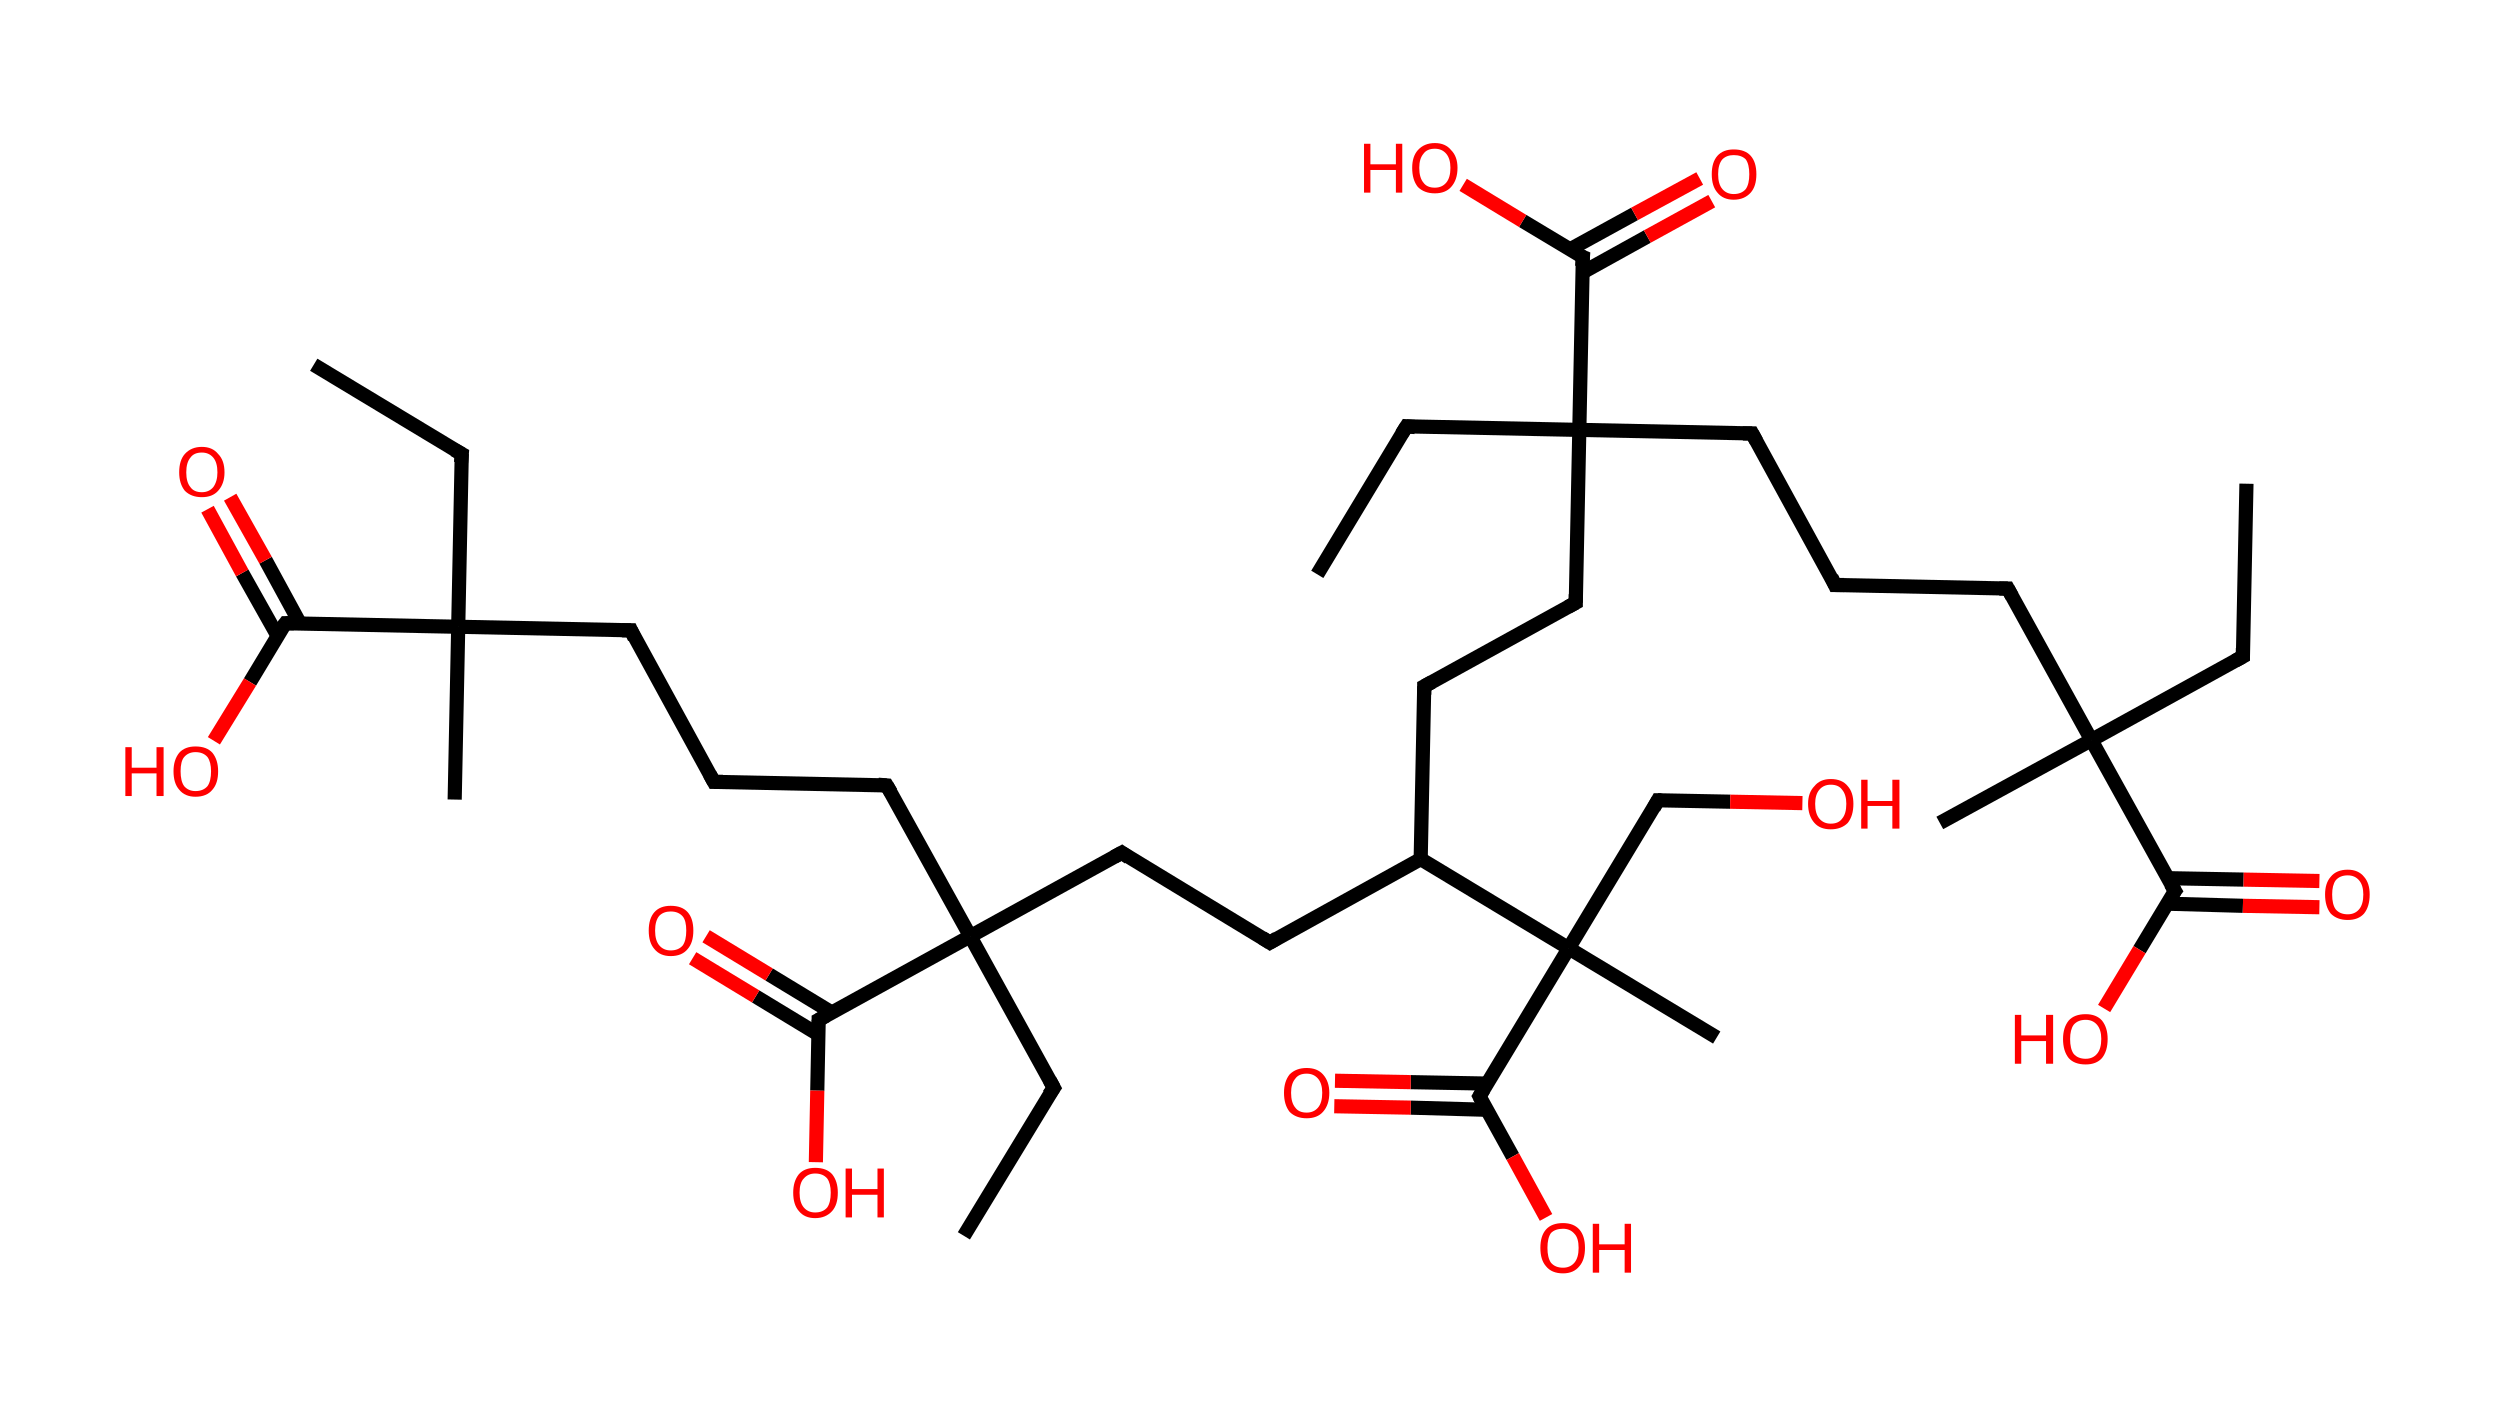 <?xml version='1.0' encoding='ASCII' standalone='yes'?>
<svg xmlns="http://www.w3.org/2000/svg" xmlns:rdkit="http://www.rdkit.org/xml" xmlns:xlink="http://www.w3.org/1999/xlink" version="1.1" baseProfile="full" xml:space="preserve" width="353px" height="200px" viewBox="0 0 353 200">
<!-- END OF HEADER -->
<rect style="opacity:1.0;fill:#FFFFFF;stroke:none" width="353.0" height="200.0" x="0.0" y="0.0"> </rect>
<path class="bond-0 atom-0 atom-1" d="M 317.2,68.3 L 316.7,92.7" style="fill:none;fill-rule:evenodd;stroke:#000000;stroke-width:2.0px;stroke-linecap:butt;stroke-linejoin:miter;stroke-opacity:1"/>
<path class="bond-1 atom-1 atom-2" d="M 316.7,92.7 L 295.3,104.5" style="fill:none;fill-rule:evenodd;stroke:#000000;stroke-width:2.0px;stroke-linecap:butt;stroke-linejoin:miter;stroke-opacity:1"/>
<path class="bond-2 atom-2 atom-3" d="M 295.3,104.5 L 273.9,116.2" style="fill:none;fill-rule:evenodd;stroke:#000000;stroke-width:2.0px;stroke-linecap:butt;stroke-linejoin:miter;stroke-opacity:1"/>
<path class="bond-3 atom-2 atom-4" d="M 295.3,104.5 L 283.5,83.1" style="fill:none;fill-rule:evenodd;stroke:#000000;stroke-width:2.0px;stroke-linecap:butt;stroke-linejoin:miter;stroke-opacity:1"/>
<path class="bond-4 atom-4 atom-5" d="M 283.5,83.1 L 259.1,82.6" style="fill:none;fill-rule:evenodd;stroke:#000000;stroke-width:2.0px;stroke-linecap:butt;stroke-linejoin:miter;stroke-opacity:1"/>
<path class="bond-5 atom-5 atom-6" d="M 259.1,82.6 L 247.4,61.2" style="fill:none;fill-rule:evenodd;stroke:#000000;stroke-width:2.0px;stroke-linecap:butt;stroke-linejoin:miter;stroke-opacity:1"/>
<path class="bond-6 atom-6 atom-7" d="M 247.4,61.2 L 223.0,60.7" style="fill:none;fill-rule:evenodd;stroke:#000000;stroke-width:2.0px;stroke-linecap:butt;stroke-linejoin:miter;stroke-opacity:1"/>
<path class="bond-7 atom-7 atom-8" d="M 223.0,60.7 L 198.6,60.2" style="fill:none;fill-rule:evenodd;stroke:#000000;stroke-width:2.0px;stroke-linecap:butt;stroke-linejoin:miter;stroke-opacity:1"/>
<path class="bond-8 atom-8 atom-9" d="M 198.6,60.2 L 186.0,81.1" style="fill:none;fill-rule:evenodd;stroke:#000000;stroke-width:2.0px;stroke-linecap:butt;stroke-linejoin:miter;stroke-opacity:1"/>
<path class="bond-9 atom-7 atom-10" d="M 223.0,60.7 L 222.5,85.1" style="fill:none;fill-rule:evenodd;stroke:#000000;stroke-width:2.0px;stroke-linecap:butt;stroke-linejoin:miter;stroke-opacity:1"/>
<path class="bond-10 atom-10 atom-11" d="M 222.5,85.1 L 201.1,96.9" style="fill:none;fill-rule:evenodd;stroke:#000000;stroke-width:2.0px;stroke-linecap:butt;stroke-linejoin:miter;stroke-opacity:1"/>
<path class="bond-11 atom-11 atom-12" d="M 201.1,96.9 L 200.6,121.3" style="fill:none;fill-rule:evenodd;stroke:#000000;stroke-width:2.0px;stroke-linecap:butt;stroke-linejoin:miter;stroke-opacity:1"/>
<path class="bond-12 atom-12 atom-13" d="M 200.6,121.3 L 179.3,133.1" style="fill:none;fill-rule:evenodd;stroke:#000000;stroke-width:2.0px;stroke-linecap:butt;stroke-linejoin:miter;stroke-opacity:1"/>
<path class="bond-13 atom-13 atom-14" d="M 179.3,133.1 L 158.4,120.4" style="fill:none;fill-rule:evenodd;stroke:#000000;stroke-width:2.0px;stroke-linecap:butt;stroke-linejoin:miter;stroke-opacity:1"/>
<path class="bond-14 atom-14 atom-15" d="M 158.4,120.4 L 137.0,132.2" style="fill:none;fill-rule:evenodd;stroke:#000000;stroke-width:2.0px;stroke-linecap:butt;stroke-linejoin:miter;stroke-opacity:1"/>
<path class="bond-15 atom-15 atom-16" d="M 137.0,132.2 L 148.8,153.6" style="fill:none;fill-rule:evenodd;stroke:#000000;stroke-width:2.0px;stroke-linecap:butt;stroke-linejoin:miter;stroke-opacity:1"/>
<path class="bond-16 atom-16 atom-17" d="M 148.8,153.6 L 136.1,174.5" style="fill:none;fill-rule:evenodd;stroke:#000000;stroke-width:2.0px;stroke-linecap:butt;stroke-linejoin:miter;stroke-opacity:1"/>
<path class="bond-17 atom-15 atom-18" d="M 137.0,132.2 L 125.2,110.9" style="fill:none;fill-rule:evenodd;stroke:#000000;stroke-width:2.0px;stroke-linecap:butt;stroke-linejoin:miter;stroke-opacity:1"/>
<path class="bond-18 atom-18 atom-19" d="M 125.2,110.9 L 100.8,110.4" style="fill:none;fill-rule:evenodd;stroke:#000000;stroke-width:2.0px;stroke-linecap:butt;stroke-linejoin:miter;stroke-opacity:1"/>
<path class="bond-19 atom-19 atom-20" d="M 100.8,110.4 L 89.1,89.0" style="fill:none;fill-rule:evenodd;stroke:#000000;stroke-width:2.0px;stroke-linecap:butt;stroke-linejoin:miter;stroke-opacity:1"/>
<path class="bond-20 atom-20 atom-21" d="M 89.1,89.0 L 64.7,88.5" style="fill:none;fill-rule:evenodd;stroke:#000000;stroke-width:2.0px;stroke-linecap:butt;stroke-linejoin:miter;stroke-opacity:1"/>
<path class="bond-21 atom-21 atom-22" d="M 64.7,88.5 L 64.2,112.9" style="fill:none;fill-rule:evenodd;stroke:#000000;stroke-width:2.0px;stroke-linecap:butt;stroke-linejoin:miter;stroke-opacity:1"/>
<path class="bond-22 atom-21 atom-23" d="M 64.7,88.5 L 65.2,64.1" style="fill:none;fill-rule:evenodd;stroke:#000000;stroke-width:2.0px;stroke-linecap:butt;stroke-linejoin:miter;stroke-opacity:1"/>
<path class="bond-23 atom-23 atom-24" d="M 65.2,64.1 L 44.3,51.5" style="fill:none;fill-rule:evenodd;stroke:#000000;stroke-width:2.0px;stroke-linecap:butt;stroke-linejoin:miter;stroke-opacity:1"/>
<path class="bond-24 atom-21 atom-25" d="M 64.7,88.5 L 40.3,88.0" style="fill:none;fill-rule:evenodd;stroke:#000000;stroke-width:2.0px;stroke-linecap:butt;stroke-linejoin:miter;stroke-opacity:1"/>
<path class="bond-25 atom-25 atom-26" d="M 42.4,88.1 L 37.5,79.1" style="fill:none;fill-rule:evenodd;stroke:#000000;stroke-width:2.0px;stroke-linecap:butt;stroke-linejoin:miter;stroke-opacity:1"/>
<path class="bond-25 atom-25 atom-26" d="M 37.5,79.1 L 32.5,70.2" style="fill:none;fill-rule:evenodd;stroke:#FF0000;stroke-width:2.0px;stroke-linecap:butt;stroke-linejoin:miter;stroke-opacity:1"/>
<path class="bond-25 atom-25 atom-26" d="M 39.2,89.8 L 34.2,80.9" style="fill:none;fill-rule:evenodd;stroke:#000000;stroke-width:2.0px;stroke-linecap:butt;stroke-linejoin:miter;stroke-opacity:1"/>
<path class="bond-25 atom-25 atom-26" d="M 34.2,80.9 L 29.3,71.9" style="fill:none;fill-rule:evenodd;stroke:#FF0000;stroke-width:2.0px;stroke-linecap:butt;stroke-linejoin:miter;stroke-opacity:1"/>
<path class="bond-26 atom-25 atom-27" d="M 40.3,88.0 L 35.3,96.3" style="fill:none;fill-rule:evenodd;stroke:#000000;stroke-width:2.0px;stroke-linecap:butt;stroke-linejoin:miter;stroke-opacity:1"/>
<path class="bond-26 atom-25 atom-27" d="M 35.3,96.3 L 30.2,104.6" style="fill:none;fill-rule:evenodd;stroke:#FF0000;stroke-width:2.0px;stroke-linecap:butt;stroke-linejoin:miter;stroke-opacity:1"/>
<path class="bond-27 atom-15 atom-28" d="M 137.0,132.2 L 115.6,144.0" style="fill:none;fill-rule:evenodd;stroke:#000000;stroke-width:2.0px;stroke-linecap:butt;stroke-linejoin:miter;stroke-opacity:1"/>
<path class="bond-28 atom-28 atom-29" d="M 117.5,143.0 L 108.6,137.6" style="fill:none;fill-rule:evenodd;stroke:#000000;stroke-width:2.0px;stroke-linecap:butt;stroke-linejoin:miter;stroke-opacity:1"/>
<path class="bond-28 atom-28 atom-29" d="M 108.6,137.6 L 99.7,132.2" style="fill:none;fill-rule:evenodd;stroke:#FF0000;stroke-width:2.0px;stroke-linecap:butt;stroke-linejoin:miter;stroke-opacity:1"/>
<path class="bond-28 atom-28 atom-29" d="M 115.6,146.1 L 106.7,140.7" style="fill:none;fill-rule:evenodd;stroke:#000000;stroke-width:2.0px;stroke-linecap:butt;stroke-linejoin:miter;stroke-opacity:1"/>
<path class="bond-28 atom-28 atom-29" d="M 106.7,140.7 L 97.8,135.3" style="fill:none;fill-rule:evenodd;stroke:#FF0000;stroke-width:2.0px;stroke-linecap:butt;stroke-linejoin:miter;stroke-opacity:1"/>
<path class="bond-29 atom-28 atom-30" d="M 115.6,144.0 L 115.4,154.0" style="fill:none;fill-rule:evenodd;stroke:#000000;stroke-width:2.0px;stroke-linecap:butt;stroke-linejoin:miter;stroke-opacity:1"/>
<path class="bond-29 atom-28 atom-30" d="M 115.4,154.0 L 115.2,164.1" style="fill:none;fill-rule:evenodd;stroke:#FF0000;stroke-width:2.0px;stroke-linecap:butt;stroke-linejoin:miter;stroke-opacity:1"/>
<path class="bond-30 atom-12 atom-31" d="M 200.6,121.3 L 221.5,133.9" style="fill:none;fill-rule:evenodd;stroke:#000000;stroke-width:2.0px;stroke-linecap:butt;stroke-linejoin:miter;stroke-opacity:1"/>
<path class="bond-31 atom-31 atom-32" d="M 221.5,133.9 L 242.4,146.5" style="fill:none;fill-rule:evenodd;stroke:#000000;stroke-width:2.0px;stroke-linecap:butt;stroke-linejoin:miter;stroke-opacity:1"/>
<path class="bond-32 atom-31 atom-33" d="M 221.5,133.9 L 234.1,113.0" style="fill:none;fill-rule:evenodd;stroke:#000000;stroke-width:2.0px;stroke-linecap:butt;stroke-linejoin:miter;stroke-opacity:1"/>
<path class="bond-33 atom-33 atom-34" d="M 234.1,113.0 L 244.3,113.2" style="fill:none;fill-rule:evenodd;stroke:#000000;stroke-width:2.0px;stroke-linecap:butt;stroke-linejoin:miter;stroke-opacity:1"/>
<path class="bond-33 atom-33 atom-34" d="M 244.3,113.2 L 254.5,113.4" style="fill:none;fill-rule:evenodd;stroke:#FF0000;stroke-width:2.0px;stroke-linecap:butt;stroke-linejoin:miter;stroke-opacity:1"/>
<path class="bond-34 atom-31 atom-35" d="M 221.5,133.9 L 208.9,154.8" style="fill:none;fill-rule:evenodd;stroke:#000000;stroke-width:2.0px;stroke-linecap:butt;stroke-linejoin:miter;stroke-opacity:1"/>
<path class="bond-35 atom-35 atom-36" d="M 210.0,153.0 L 199.2,152.8" style="fill:none;fill-rule:evenodd;stroke:#000000;stroke-width:2.0px;stroke-linecap:butt;stroke-linejoin:miter;stroke-opacity:1"/>
<path class="bond-35 atom-35 atom-36" d="M 199.2,152.8 L 188.5,152.6" style="fill:none;fill-rule:evenodd;stroke:#FF0000;stroke-width:2.0px;stroke-linecap:butt;stroke-linejoin:miter;stroke-opacity:1"/>
<path class="bond-35 atom-35 atom-36" d="M 209.9,156.7 L 199.2,156.4" style="fill:none;fill-rule:evenodd;stroke:#000000;stroke-width:2.0px;stroke-linecap:butt;stroke-linejoin:miter;stroke-opacity:1"/>
<path class="bond-35 atom-35 atom-36" d="M 199.2,156.4 L 188.4,156.2" style="fill:none;fill-rule:evenodd;stroke:#FF0000;stroke-width:2.0px;stroke-linecap:butt;stroke-linejoin:miter;stroke-opacity:1"/>
<path class="bond-36 atom-35 atom-37" d="M 208.9,154.8 L 213.6,163.3" style="fill:none;fill-rule:evenodd;stroke:#000000;stroke-width:2.0px;stroke-linecap:butt;stroke-linejoin:miter;stroke-opacity:1"/>
<path class="bond-36 atom-35 atom-37" d="M 213.6,163.3 L 218.3,171.9" style="fill:none;fill-rule:evenodd;stroke:#FF0000;stroke-width:2.0px;stroke-linecap:butt;stroke-linejoin:miter;stroke-opacity:1"/>
<path class="bond-37 atom-7 atom-38" d="M 223.0,60.7 L 223.5,36.3" style="fill:none;fill-rule:evenodd;stroke:#000000;stroke-width:2.0px;stroke-linecap:butt;stroke-linejoin:miter;stroke-opacity:1"/>
<path class="bond-38 atom-38 atom-39" d="M 223.4,38.5 L 232.6,33.4" style="fill:none;fill-rule:evenodd;stroke:#000000;stroke-width:2.0px;stroke-linecap:butt;stroke-linejoin:miter;stroke-opacity:1"/>
<path class="bond-38 atom-38 atom-39" d="M 232.6,33.4 L 241.7,28.4" style="fill:none;fill-rule:evenodd;stroke:#FF0000;stroke-width:2.0px;stroke-linecap:butt;stroke-linejoin:miter;stroke-opacity:1"/>
<path class="bond-38 atom-38 atom-39" d="M 221.7,35.2 L 230.8,30.2" style="fill:none;fill-rule:evenodd;stroke:#000000;stroke-width:2.0px;stroke-linecap:butt;stroke-linejoin:miter;stroke-opacity:1"/>
<path class="bond-38 atom-38 atom-39" d="M 230.8,30.2 L 240.0,25.2" style="fill:none;fill-rule:evenodd;stroke:#FF0000;stroke-width:2.0px;stroke-linecap:butt;stroke-linejoin:miter;stroke-opacity:1"/>
<path class="bond-39 atom-38 atom-40" d="M 223.5,36.3 L 215.0,31.2" style="fill:none;fill-rule:evenodd;stroke:#000000;stroke-width:2.0px;stroke-linecap:butt;stroke-linejoin:miter;stroke-opacity:1"/>
<path class="bond-39 atom-38 atom-40" d="M 215.0,31.2 L 206.6,26.1" style="fill:none;fill-rule:evenodd;stroke:#FF0000;stroke-width:2.0px;stroke-linecap:butt;stroke-linejoin:miter;stroke-opacity:1"/>
<path class="bond-40 atom-2 atom-41" d="M 295.3,104.5 L 307.1,125.8" style="fill:none;fill-rule:evenodd;stroke:#000000;stroke-width:2.0px;stroke-linecap:butt;stroke-linejoin:miter;stroke-opacity:1"/>
<path class="bond-41 atom-41 atom-42" d="M 306.0,127.6 L 316.7,127.9" style="fill:none;fill-rule:evenodd;stroke:#000000;stroke-width:2.0px;stroke-linecap:butt;stroke-linejoin:miter;stroke-opacity:1"/>
<path class="bond-41 atom-41 atom-42" d="M 316.7,127.9 L 327.5,128.1" style="fill:none;fill-rule:evenodd;stroke:#FF0000;stroke-width:2.0px;stroke-linecap:butt;stroke-linejoin:miter;stroke-opacity:1"/>
<path class="bond-41 atom-41 atom-42" d="M 306.1,124.0 L 316.8,124.2" style="fill:none;fill-rule:evenodd;stroke:#000000;stroke-width:2.0px;stroke-linecap:butt;stroke-linejoin:miter;stroke-opacity:1"/>
<path class="bond-41 atom-41 atom-42" d="M 316.8,124.2 L 327.5,124.4" style="fill:none;fill-rule:evenodd;stroke:#FF0000;stroke-width:2.0px;stroke-linecap:butt;stroke-linejoin:miter;stroke-opacity:1"/>
<path class="bond-42 atom-41 atom-43" d="M 307.1,125.8 L 302.1,134.1" style="fill:none;fill-rule:evenodd;stroke:#000000;stroke-width:2.0px;stroke-linecap:butt;stroke-linejoin:miter;stroke-opacity:1"/>
<path class="bond-42 atom-41 atom-43" d="M 302.1,134.1 L 297.1,142.4" style="fill:none;fill-rule:evenodd;stroke:#FF0000;stroke-width:2.0px;stroke-linecap:butt;stroke-linejoin:miter;stroke-opacity:1"/>
<path d="M 316.7,91.5 L 316.7,92.7 L 315.6,93.3" style="fill:none;stroke:#000000;stroke-width:2.0px;stroke-linecap:butt;stroke-linejoin:miter;stroke-opacity:1;"/>
<path d="M 284.1,84.2 L 283.5,83.1 L 282.3,83.1" style="fill:none;stroke:#000000;stroke-width:2.0px;stroke-linecap:butt;stroke-linejoin:miter;stroke-opacity:1;"/>
<path d="M 260.4,82.6 L 259.1,82.6 L 258.6,81.5" style="fill:none;stroke:#000000;stroke-width:2.0px;stroke-linecap:butt;stroke-linejoin:miter;stroke-opacity:1;"/>
<path d="M 248.0,62.3 L 247.4,61.2 L 246.1,61.2" style="fill:none;stroke:#000000;stroke-width:2.0px;stroke-linecap:butt;stroke-linejoin:miter;stroke-opacity:1;"/>
<path d="M 199.8,60.3 L 198.6,60.2 L 197.9,61.3" style="fill:none;stroke:#000000;stroke-width:2.0px;stroke-linecap:butt;stroke-linejoin:miter;stroke-opacity:1;"/>
<path d="M 222.5,83.9 L 222.5,85.1 L 221.4,85.7" style="fill:none;stroke:#000000;stroke-width:2.0px;stroke-linecap:butt;stroke-linejoin:miter;stroke-opacity:1;"/>
<path d="M 202.2,96.3 L 201.1,96.9 L 201.1,98.1" style="fill:none;stroke:#000000;stroke-width:2.0px;stroke-linecap:butt;stroke-linejoin:miter;stroke-opacity:1;"/>
<path d="M 180.3,132.5 L 179.3,133.1 L 178.2,132.4" style="fill:none;stroke:#000000;stroke-width:2.0px;stroke-linecap:butt;stroke-linejoin:miter;stroke-opacity:1;"/>
<path d="M 159.4,121.1 L 158.4,120.4 L 157.3,121.0" style="fill:none;stroke:#000000;stroke-width:2.0px;stroke-linecap:butt;stroke-linejoin:miter;stroke-opacity:1;"/>
<path d="M 148.2,152.5 L 148.8,153.6 L 148.1,154.6" style="fill:none;stroke:#000000;stroke-width:2.0px;stroke-linecap:butt;stroke-linejoin:miter;stroke-opacity:1;"/>
<path d="M 125.8,111.9 L 125.2,110.9 L 124.0,110.8" style="fill:none;stroke:#000000;stroke-width:2.0px;stroke-linecap:butt;stroke-linejoin:miter;stroke-opacity:1;"/>
<path d="M 102.1,110.4 L 100.8,110.4 L 100.2,109.3" style="fill:none;stroke:#000000;stroke-width:2.0px;stroke-linecap:butt;stroke-linejoin:miter;stroke-opacity:1;"/>
<path d="M 89.6,90.1 L 89.1,89.0 L 87.8,89.0" style="fill:none;stroke:#000000;stroke-width:2.0px;stroke-linecap:butt;stroke-linejoin:miter;stroke-opacity:1;"/>
<path d="M 65.1,65.3 L 65.2,64.1 L 64.1,63.5" style="fill:none;stroke:#000000;stroke-width:2.0px;stroke-linecap:butt;stroke-linejoin:miter;stroke-opacity:1;"/>
<path d="M 41.5,88.0 L 40.3,88.0 L 40.0,88.4" style="fill:none;stroke:#000000;stroke-width:2.0px;stroke-linecap:butt;stroke-linejoin:miter;stroke-opacity:1;"/>
<path d="M 116.7,143.4 L 115.6,144.0 L 115.6,144.5" style="fill:none;stroke:#000000;stroke-width:2.0px;stroke-linecap:butt;stroke-linejoin:miter;stroke-opacity:1;"/>
<path d="M 233.5,114.1 L 234.1,113.0 L 234.6,113.0" style="fill:none;stroke:#000000;stroke-width:2.0px;stroke-linecap:butt;stroke-linejoin:miter;stroke-opacity:1;"/>
<path d="M 209.5,153.8 L 208.9,154.8 L 209.1,155.2" style="fill:none;stroke:#000000;stroke-width:2.0px;stroke-linecap:butt;stroke-linejoin:miter;stroke-opacity:1;"/>
<path d="M 223.4,37.6 L 223.5,36.3 L 223.0,36.1" style="fill:none;stroke:#000000;stroke-width:2.0px;stroke-linecap:butt;stroke-linejoin:miter;stroke-opacity:1;"/>
<path d="M 306.5,124.8 L 307.1,125.8 L 306.8,126.2" style="fill:none;stroke:#000000;stroke-width:2.0px;stroke-linecap:butt;stroke-linejoin:miter;stroke-opacity:1;"/>
<path class="atom-26" d="M 25.3 66.7 Q 25.3 65.0, 26.1 64.1 Q 27.0 63.1, 28.5 63.1 Q 30.0 63.1, 30.8 64.1 Q 31.7 65.0, 31.7 66.7 Q 31.7 68.3, 30.8 69.3 Q 30.0 70.2, 28.5 70.2 Q 27.0 70.2, 26.1 69.3 Q 25.3 68.3, 25.3 66.7 M 28.5 69.5 Q 29.5 69.5, 30.1 68.8 Q 30.7 68.0, 30.7 66.7 Q 30.7 65.3, 30.1 64.6 Q 29.5 63.9, 28.5 63.9 Q 27.4 63.9, 26.9 64.6 Q 26.3 65.3, 26.3 66.7 Q 26.3 68.1, 26.9 68.8 Q 27.4 69.5, 28.5 69.5 " fill="#FF0000"/>
<path class="atom-27" d="M 17.7 105.5 L 18.6 105.5 L 18.6 108.4 L 22.1 108.4 L 22.1 105.5 L 23.1 105.5 L 23.1 112.4 L 22.1 112.4 L 22.1 109.2 L 18.6 109.2 L 18.6 112.4 L 17.7 112.4 L 17.7 105.5 " fill="#FF0000"/>
<path class="atom-27" d="M 24.5 108.9 Q 24.5 107.3, 25.3 106.3 Q 26.1 105.4, 27.6 105.4 Q 29.2 105.4, 30.0 106.3 Q 30.8 107.3, 30.8 108.9 Q 30.8 110.6, 30.0 111.5 Q 29.2 112.5, 27.6 112.5 Q 26.1 112.5, 25.3 111.5 Q 24.5 110.6, 24.5 108.9 M 27.6 111.7 Q 28.7 111.7, 29.3 111.0 Q 29.8 110.3, 29.8 108.9 Q 29.8 107.6, 29.3 106.9 Q 28.7 106.2, 27.6 106.2 Q 26.6 106.2, 26.0 106.9 Q 25.5 107.5, 25.5 108.9 Q 25.5 110.3, 26.0 111.0 Q 26.6 111.7, 27.6 111.7 " fill="#FF0000"/>
<path class="atom-29" d="M 91.6 131.4 Q 91.6 129.7, 92.4 128.8 Q 93.2 127.9, 94.7 127.9 Q 96.3 127.9, 97.1 128.8 Q 97.9 129.7, 97.9 131.4 Q 97.9 133.1, 97.1 134.0 Q 96.3 135.0, 94.7 135.0 Q 93.2 135.0, 92.4 134.0 Q 91.6 133.1, 91.6 131.4 M 94.7 134.2 Q 95.8 134.2, 96.4 133.5 Q 96.9 132.8, 96.9 131.4 Q 96.9 130.0, 96.4 129.4 Q 95.8 128.7, 94.7 128.7 Q 93.7 128.7, 93.1 129.3 Q 92.5 130.0, 92.5 131.4 Q 92.5 132.8, 93.1 133.5 Q 93.7 134.2, 94.7 134.2 " fill="#FF0000"/>
<path class="atom-30" d="M 112.0 168.4 Q 112.0 166.8, 112.8 165.8 Q 113.6 164.9, 115.1 164.9 Q 116.7 164.9, 117.5 165.8 Q 118.3 166.8, 118.3 168.4 Q 118.3 170.1, 117.5 171.0 Q 116.6 172.0, 115.1 172.0 Q 113.6 172.0, 112.8 171.0 Q 112.0 170.1, 112.0 168.4 M 115.1 171.2 Q 116.2 171.2, 116.8 170.5 Q 117.3 169.8, 117.3 168.4 Q 117.3 167.1, 116.8 166.4 Q 116.2 165.7, 115.1 165.7 Q 114.1 165.7, 113.5 166.4 Q 112.9 167.0, 112.9 168.4 Q 112.9 169.8, 113.5 170.5 Q 114.1 171.2, 115.1 171.2 " fill="#FF0000"/>
<path class="atom-30" d="M 119.4 165.0 L 120.3 165.0 L 120.3 167.9 L 123.9 167.9 L 123.9 165.0 L 124.8 165.0 L 124.8 171.9 L 123.9 171.9 L 123.9 168.7 L 120.3 168.7 L 120.3 171.9 L 119.4 171.9 L 119.4 165.0 " fill="#FF0000"/>
<path class="atom-34" d="M 255.3 113.5 Q 255.3 111.9, 256.2 111.0 Q 257.0 110.0, 258.5 110.0 Q 260.1 110.0, 260.9 111.0 Q 261.7 111.9, 261.7 113.5 Q 261.7 115.2, 260.9 116.2 Q 260.0 117.1, 258.5 117.1 Q 257.0 117.1, 256.2 116.2 Q 255.3 115.2, 255.3 113.5 M 258.5 116.3 Q 259.6 116.3, 260.1 115.6 Q 260.7 114.9, 260.7 113.5 Q 260.7 112.2, 260.1 111.5 Q 259.6 110.8, 258.5 110.8 Q 257.5 110.8, 256.9 111.5 Q 256.3 112.2, 256.3 113.5 Q 256.3 114.9, 256.9 115.6 Q 257.5 116.3, 258.5 116.3 " fill="#FF0000"/>
<path class="atom-34" d="M 262.8 110.1 L 263.7 110.1 L 263.7 113.1 L 267.2 113.1 L 267.2 110.1 L 268.2 110.1 L 268.2 117.0 L 267.2 117.0 L 267.2 113.8 L 263.7 113.8 L 263.7 117.0 L 262.8 117.0 L 262.8 110.1 " fill="#FF0000"/>
<path class="atom-36" d="M 181.3 154.3 Q 181.3 152.7, 182.1 151.7 Q 183.0 150.8, 184.5 150.8 Q 186.0 150.8, 186.8 151.7 Q 187.7 152.7, 187.7 154.3 Q 187.7 156.0, 186.8 157.0 Q 186.0 157.9, 184.5 157.9 Q 183.0 157.9, 182.1 157.0 Q 181.3 156.0, 181.3 154.3 M 184.5 157.1 Q 185.5 157.1, 186.1 156.4 Q 186.7 155.7, 186.7 154.3 Q 186.7 153.0, 186.1 152.3 Q 185.5 151.6, 184.5 151.6 Q 183.4 151.6, 182.9 152.3 Q 182.3 153.0, 182.3 154.3 Q 182.3 155.7, 182.9 156.4 Q 183.4 157.1, 184.5 157.1 " fill="#FF0000"/>
<path class="atom-37" d="M 217.5 176.2 Q 217.5 174.5, 218.3 173.6 Q 219.1 172.7, 220.7 172.7 Q 222.2 172.7, 223.0 173.6 Q 223.8 174.5, 223.8 176.2 Q 223.8 177.9, 223.0 178.8 Q 222.2 179.8, 220.7 179.8 Q 219.1 179.8, 218.3 178.8 Q 217.5 177.9, 217.5 176.2 M 220.7 179.0 Q 221.7 179.0, 222.3 178.3 Q 222.9 177.6, 222.9 176.2 Q 222.9 174.8, 222.3 174.2 Q 221.7 173.5, 220.7 173.5 Q 219.6 173.5, 219.0 174.1 Q 218.5 174.8, 218.5 176.2 Q 218.5 177.6, 219.0 178.3 Q 219.6 179.0, 220.7 179.0 " fill="#FF0000"/>
<path class="atom-37" d="M 224.9 172.8 L 225.8 172.8 L 225.8 175.7 L 229.4 175.7 L 229.4 172.8 L 230.3 172.8 L 230.3 179.7 L 229.4 179.7 L 229.4 176.5 L 225.8 176.5 L 225.8 179.7 L 224.9 179.7 L 224.9 172.8 " fill="#FF0000"/>
<path class="atom-39" d="M 241.7 24.6 Q 241.7 22.9, 242.5 22.0 Q 243.3 21.1, 244.8 21.1 Q 246.4 21.1, 247.2 22.0 Q 248.0 22.9, 248.0 24.6 Q 248.0 26.3, 247.2 27.2 Q 246.3 28.2, 244.8 28.2 Q 243.3 28.2, 242.5 27.2 Q 241.7 26.3, 241.7 24.6 M 244.8 27.4 Q 245.9 27.4, 246.5 26.7 Q 247.0 26.0, 247.0 24.6 Q 247.0 23.2, 246.5 22.5 Q 245.9 21.9, 244.8 21.9 Q 243.8 21.9, 243.2 22.5 Q 242.6 23.2, 242.6 24.6 Q 242.6 26.0, 243.2 26.7 Q 243.8 27.4, 244.8 27.4 " fill="#FF0000"/>
<path class="atom-40" d="M 192.6 20.3 L 193.5 20.3 L 193.5 23.2 L 197.1 23.2 L 197.1 20.3 L 198.0 20.3 L 198.0 27.2 L 197.1 27.2 L 197.1 24.0 L 193.5 24.0 L 193.5 27.2 L 192.6 27.2 L 192.6 20.3 " fill="#FF0000"/>
<path class="atom-40" d="M 199.4 23.7 Q 199.4 22.1, 200.2 21.2 Q 201.1 20.2, 202.6 20.2 Q 204.1 20.2, 204.9 21.2 Q 205.8 22.1, 205.8 23.7 Q 205.8 25.4, 204.9 26.4 Q 204.1 27.3, 202.6 27.3 Q 201.1 27.3, 200.2 26.4 Q 199.4 25.4, 199.4 23.7 M 202.6 26.5 Q 203.6 26.5, 204.2 25.8 Q 204.8 25.1, 204.8 23.7 Q 204.8 22.4, 204.2 21.7 Q 203.6 21.0, 202.6 21.0 Q 201.5 21.0, 201.0 21.7 Q 200.4 22.4, 200.4 23.7 Q 200.4 25.1, 201.0 25.8 Q 201.5 26.5, 202.6 26.5 " fill="#FF0000"/>
<path class="atom-42" d="M 328.3 126.3 Q 328.3 124.7, 329.1 123.8 Q 329.9 122.8, 331.5 122.8 Q 333.0 122.8, 333.8 123.8 Q 334.6 124.7, 334.6 126.3 Q 334.6 128.0, 333.8 129.0 Q 333.0 129.9, 331.5 129.9 Q 330.0 129.9, 329.1 129.0 Q 328.3 128.0, 328.3 126.3 M 331.5 129.1 Q 332.5 129.1, 333.1 128.4 Q 333.7 127.7, 333.7 126.3 Q 333.7 125.0, 333.1 124.3 Q 332.5 123.6, 331.5 123.6 Q 330.4 123.6, 329.8 124.3 Q 329.3 125.0, 329.3 126.3 Q 329.3 127.7, 329.8 128.4 Q 330.4 129.1, 331.5 129.1 " fill="#FF0000"/>
<path class="atom-43" d="M 284.5 143.3 L 285.4 143.3 L 285.4 146.2 L 288.9 146.2 L 288.9 143.3 L 289.9 143.3 L 289.9 150.2 L 288.9 150.2 L 288.9 147.0 L 285.4 147.0 L 285.4 150.2 L 284.5 150.2 L 284.5 143.3 " fill="#FF0000"/>
<path class="atom-43" d="M 291.3 146.7 Q 291.3 145.1, 292.1 144.1 Q 292.9 143.2, 294.5 143.2 Q 296.0 143.2, 296.8 144.1 Q 297.6 145.1, 297.6 146.7 Q 297.6 148.4, 296.8 149.4 Q 296.0 150.3, 294.5 150.3 Q 292.9 150.3, 292.1 149.4 Q 291.3 148.4, 291.3 146.7 M 294.5 149.5 Q 295.5 149.5, 296.1 148.8 Q 296.7 148.1, 296.7 146.7 Q 296.7 145.4, 296.1 144.7 Q 295.5 144.0, 294.5 144.0 Q 293.4 144.0, 292.8 144.7 Q 292.3 145.4, 292.3 146.7 Q 292.3 148.1, 292.8 148.8 Q 293.4 149.5, 294.5 149.5 " fill="#FF0000"/>
</svg>
